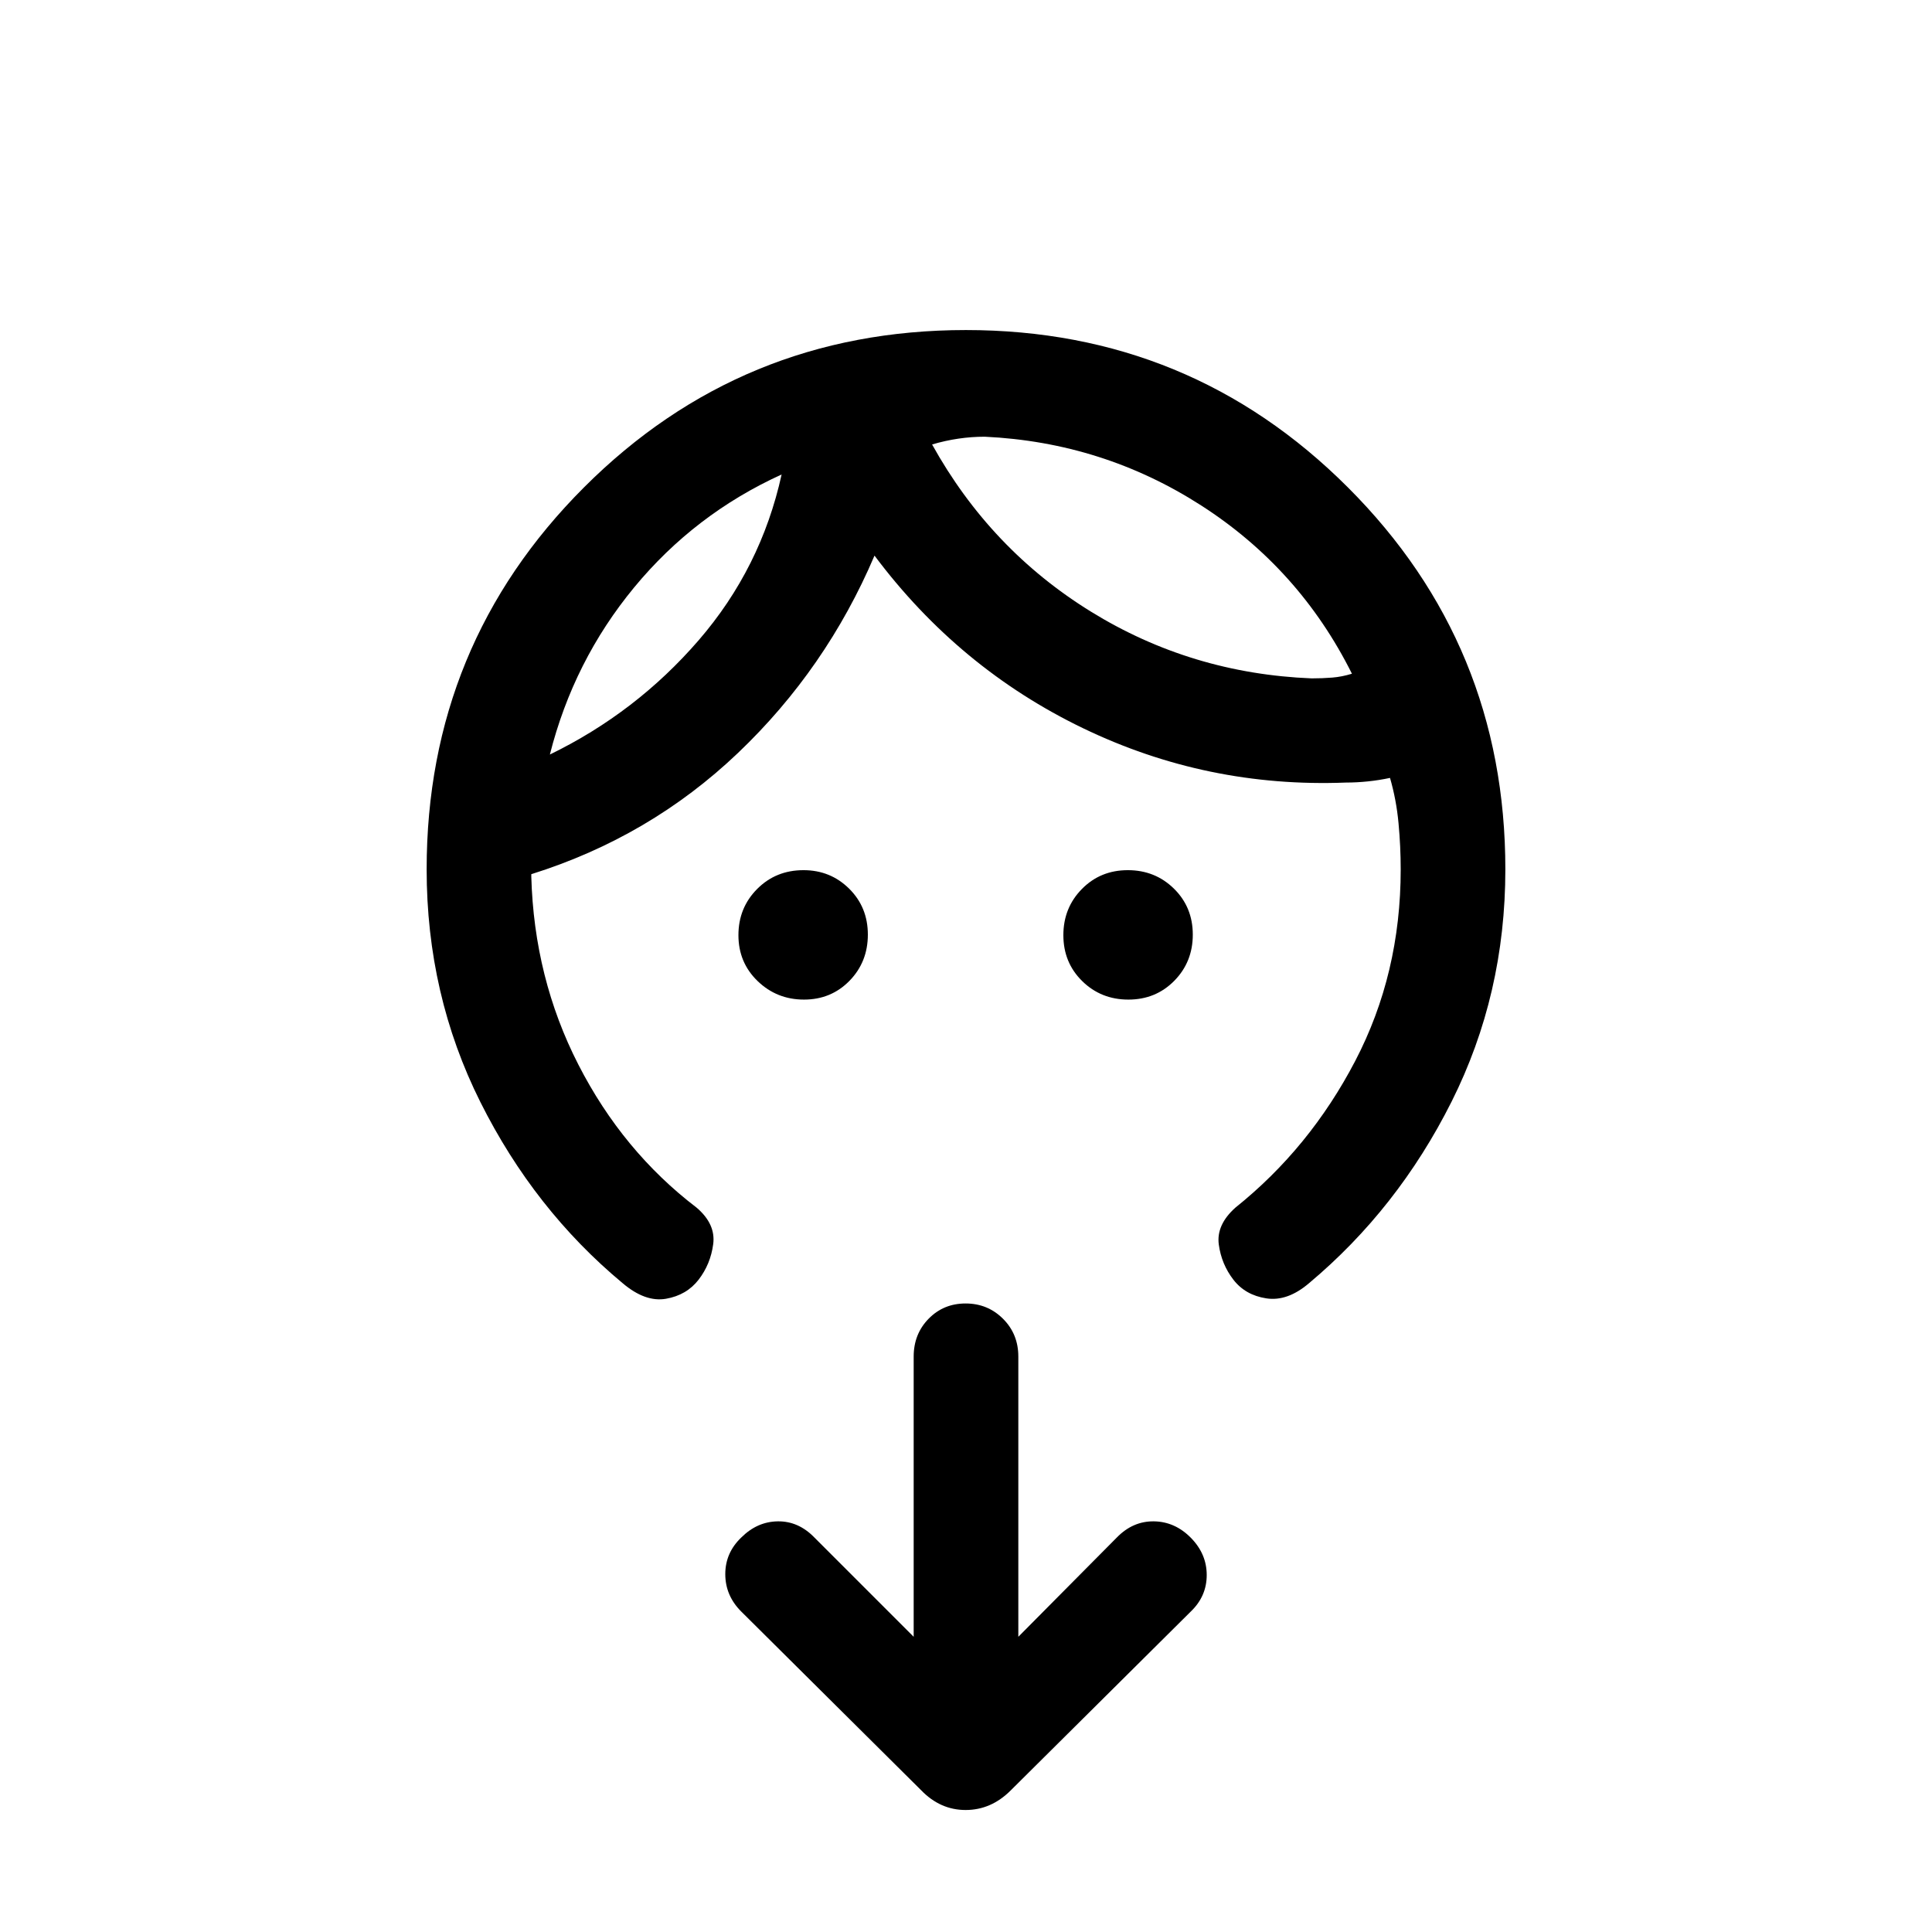 <svg xmlns="http://www.w3.org/2000/svg" height="20" viewBox="0 -960 960 960" width="20"><path d="M399.49-463.31q-13.49 0-23.03-9.2-9.54-9.2-9.54-22.81 0-13.6 9.3-22.95 9.29-9.35 23.03-9.35 13.41 0 22.7 9.21 9.28 9.2 9.28 22.81 0 13.6-9.12 22.95-9.13 9.34-22.62 9.34Zm161.19 0q-13.6 0-22.95-9.2t-9.35-22.81q0-13.6 9.21-22.95 9.2-9.35 22.81-9.35 13.6 0 22.95 9.21 9.34 9.2 9.34 22.81 0 13.6-9.2 22.95-9.2 9.34-22.81 9.34Zm-172.3-260.92q-43.23 19.69-73.3 56.15-30.08 36.47-41.85 83 42.85-20.84 73.89-56.73 31.03-35.88 41.26-82.42ZM489.31-743q-6.54 0-13.08.96t-13.08 2.89q29 52.23 78.89 83.04 49.88 30.8 109.73 33.19 5.38 0 10.19-.39 4.81-.38 9.81-1.92-26.08-52.23-74.92-83.62Q548-740.23 489.31-743ZM212-528q0-111.62 78.17-189.81T479.94-796q111.6 0 189.83 78.19Q748-639.62 748-528q0 62.14-26.73 115.42-26.73 53.27-70.87 90.23-10.71 9.12-21.17 7.5-10.46-1.61-16.38-9.3-5.93-7.7-7.24-17.47-1.3-9.76 8.24-18.3 37-29.62 59.57-72.93Q696-476.17 696-528q0-11.32-1.08-22.93-1.07-11.61-4.23-22.53-5.38 1.15-10.96 1.73-5.58.58-10.96.58-69.08 2.69-130.69-27.04-61.62-29.73-103.54-85.73-24 56.3-67.85 98.07-43.84 41.77-102.69 60.23v1.16q1.38 50.46 23.4 93.48t58.75 71.06q9.54 8.15 8.24 18.11-1.31 9.96-7.24 17.66-5.92 7.69-16.21 9.5-10.3 1.8-21.55-7.74-43.93-36.53-70.66-89.93Q212-465.72 212-528Zm294 381.31L554.92-196q7.96-8.18 18.41-8.05 10.44.13 18.36 8.13 7.92 8.01 7.92 18.55 0 10.55-7.92 18.14l-89.52 88.92q-9.71 9.69-22.35 9.69-12.65 0-22.13-9.84l-89.52-88.92q-7.78-7.88-7.78-18.45 0-10.58 7.92-18.17 7.92-7.92 18.19-8.05 10.27-.13 18.19 8.05L454-146.69v-139.23q0-11.22 7.42-18.8 7.42-7.59 18.38-7.59 10.97 0 18.58 7.59 7.62 7.58 7.62 18.8v139.23ZM388.38-724.23Zm74.77-14.92Z"/></svg>